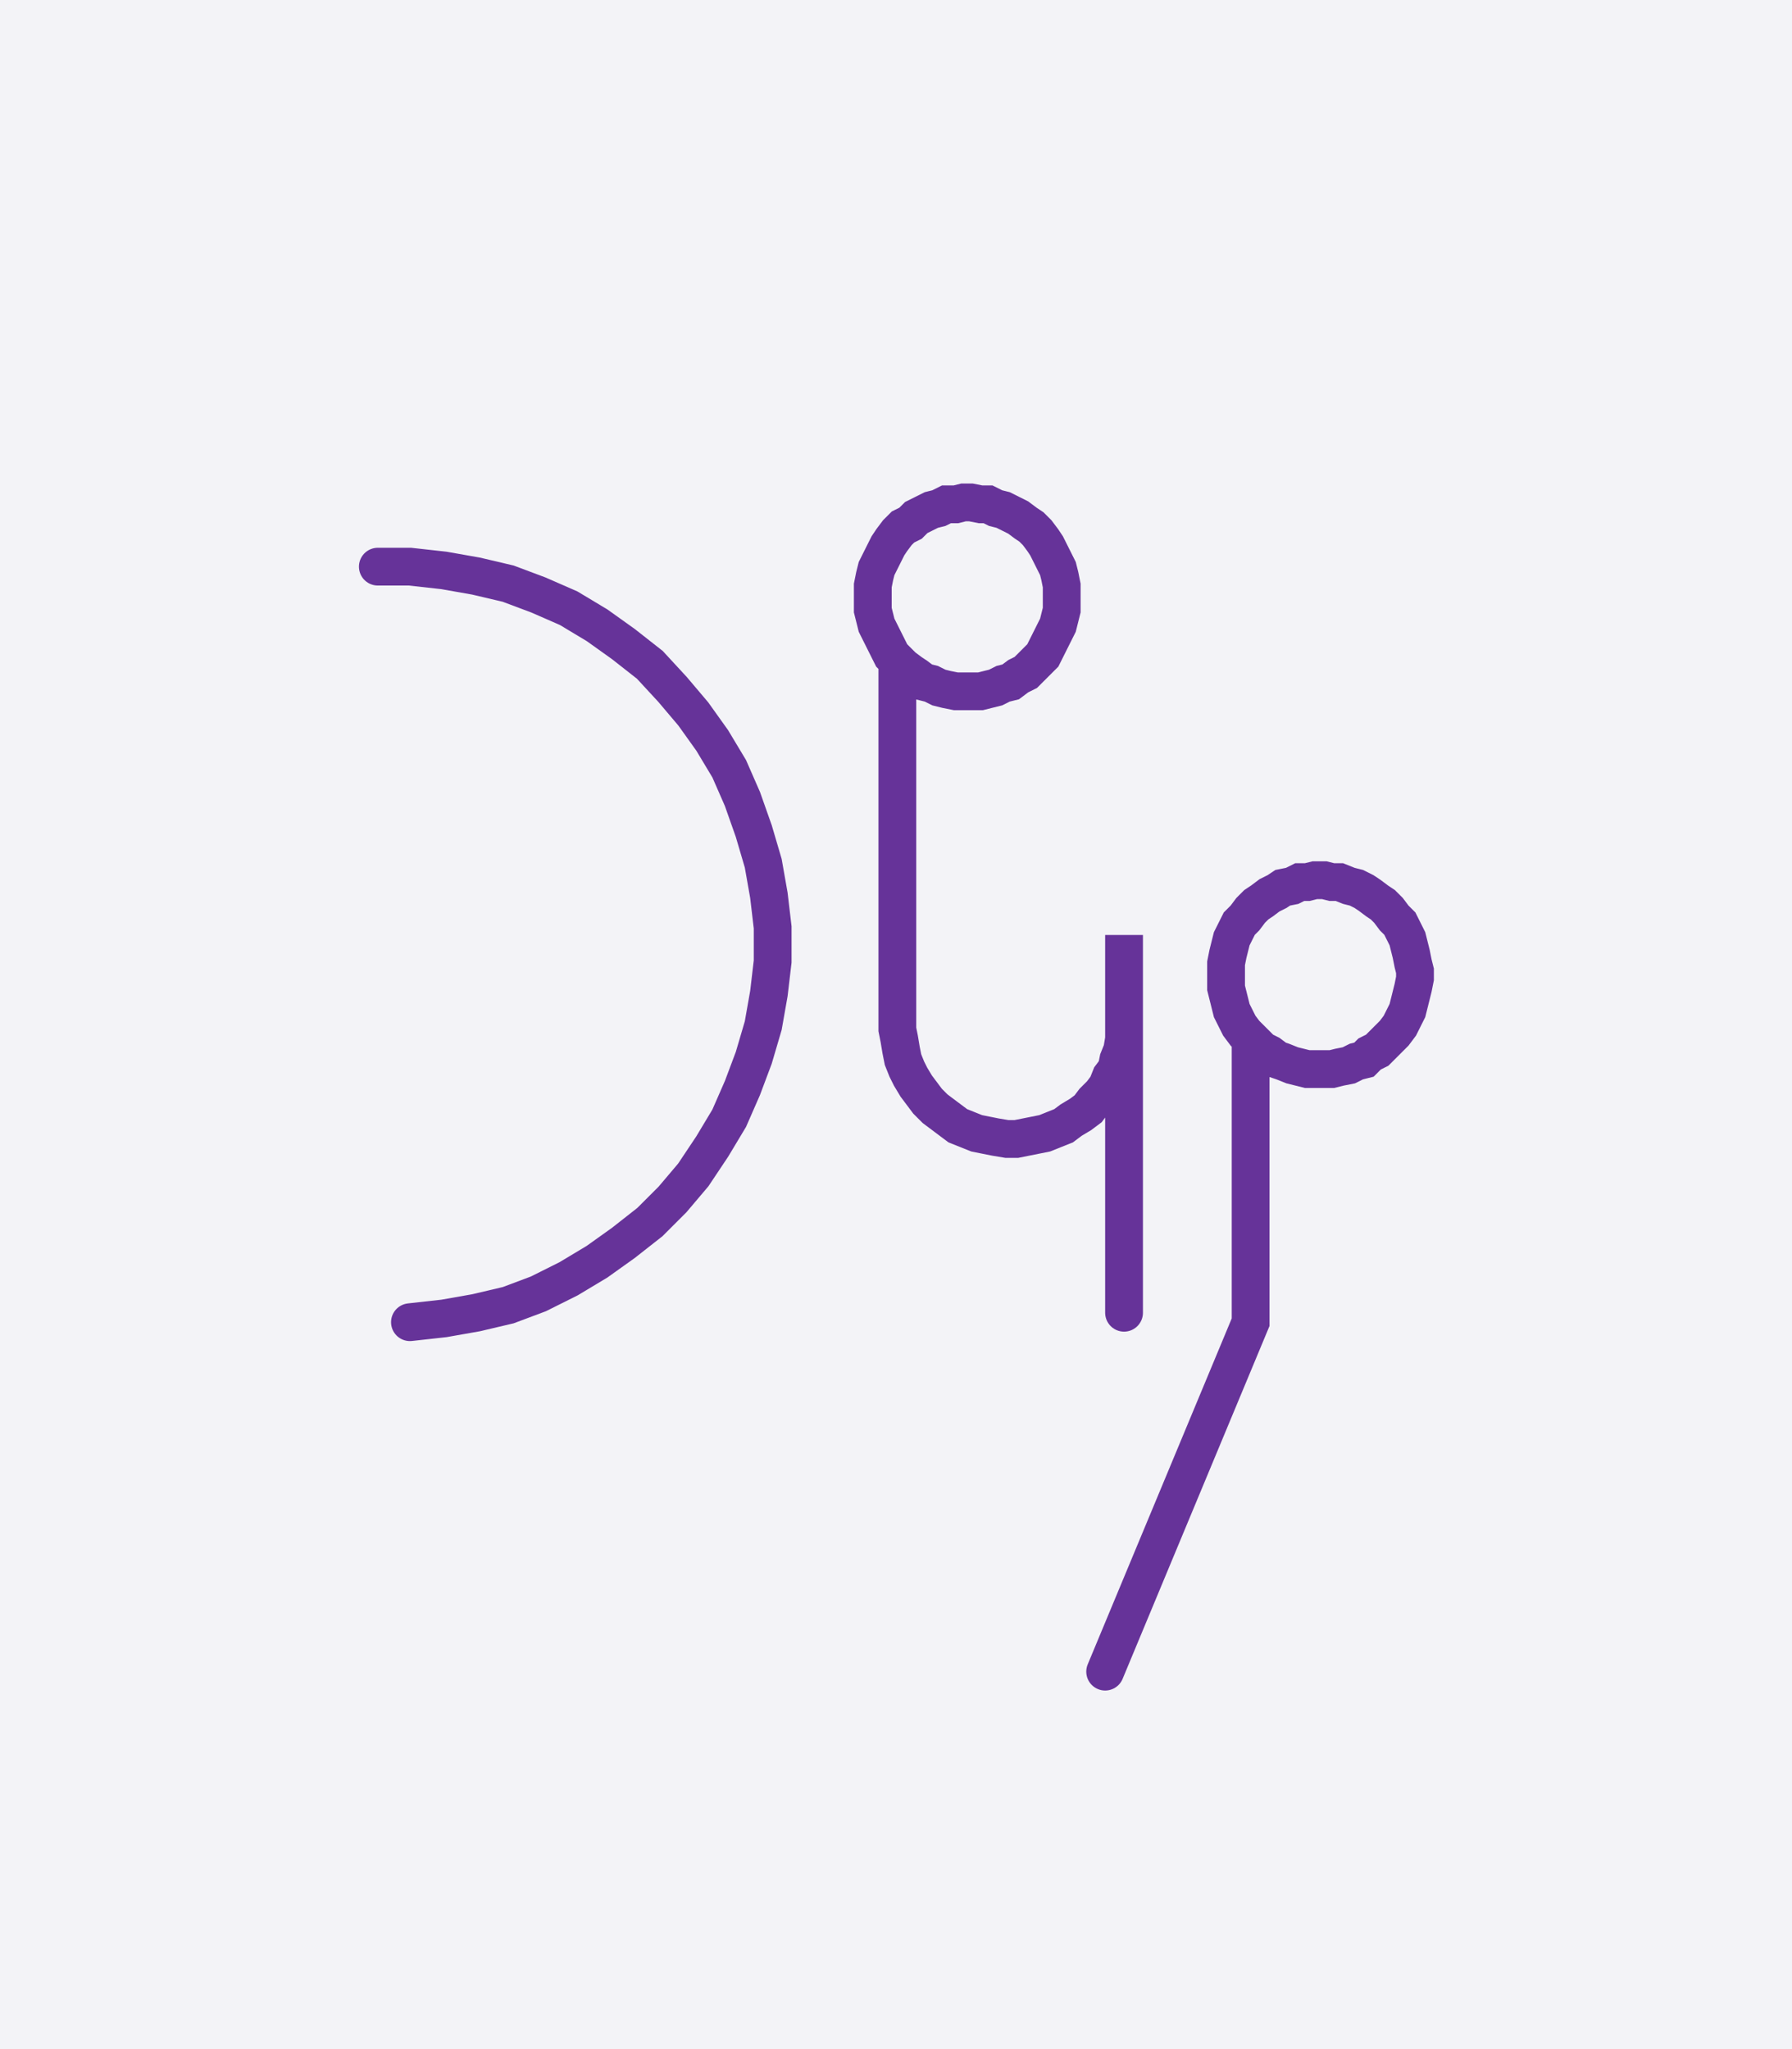 <svg xmlns="http://www.w3.org/2000/svg" width="94.857" height="108.478" style="fill:none; stroke-linecap:round;">
    <rect width="100%" height="100%" fill="#F3F3F7" />
<path stroke="#663399" stroke-width="2" d="M 90,50" />
<path stroke="#663399" stroke-width="2" d="M 20,30 21.7,30 23.5,30.2 25.2,30.5 26.9,30.9 28.5,31.5 30.1,32.2 31.6,33.1 33,34.1 34.4,35.2 35.6,36.5 36.7,37.8 37.7,39.2 38.6,40.7 39.3,42.3 39.9,44 40.4,45.7 40.7,47.4 40.9,49.1 40.9,50.9 40.7,52.6 40.4,54.3 39.9,56 39.3,57.6 38.6,59.2 37.7,60.7 36.7,62.2 35.6,63.5 34.4,64.7 33,65.8 31.6,66.8 30.1,67.7 28.5,68.5 26.9,69.1 25.2,69.5 23.5,69.8 21.7,70" />
<path stroke="#663399" stroke-width="2" d="M 47.5,70" />
<path stroke="#663399" stroke-width="2" d="M 47.5,35 47.8,35.3 48.2,35.6 48.5,35.8 48.9,36.1 49.3,36.2 49.7,36.4 50.1,36.5 50.6,36.6 51,36.6 51.4,36.6 51.9,36.6 52.3,36.5 52.7,36.4 53.1,36.2 53.5,36.1 53.9,35.8 54.3,35.6 54.6,35.3 54.9,35 55.2,34.7 55.4,34.3 55.6,33.9 55.8,33.5 56,33.1 56.1,32.7 56.2,32.3 56.2,31.8 56.2,31.4 56.2,31 56.1,30.5 56,30.1 55.8,29.7 55.6,29.3 55.4,28.9 55.2,28.6 54.9,28.2 54.6,27.9 54.3,27.7 53.9,27.4 53.5,27.2 53.1,27 52.7,26.9 52.3,26.7 51.9,26.7 51.4,26.6 51,26.6 50.6,26.7 50.1,26.7 49.7,26.9 49.3,27 48.9,27.2 48.5,27.4 48.2,27.7 47.8,27.9 47.5,28.2 47.2,28.6 47,28.9 46.8,29.3 46.6,29.7 46.4,30.1 46.3,30.5 46.2,31 46.2,31.4 46.2,31.8 46.2,32.3 46.3,32.7 46.4,33.1 46.6,33.5 46.8,33.9 47,34.3 47.2,34.7 47.5,35 47.5,50 47.5,54 47.5,54.5 47.6,55 47.7,55.6 47.8,56.1 48,56.6 48.2,57 48.5,57.5 48.8,57.9 49.1,58.3 49.5,58.7 49.9,59 50.3,59.3 50.7,59.6 51.2,59.8 51.7,60 52.2,60.1 52.7,60.2 53.3,60.3 53.8,60.3 54.3,60.2 54.8,60.1 55.3,60 55.8,59.8 56.3,59.6 56.7,59.3 57.2,59 57.6,58.7 57.9,58.3 58.3,57.9 58.6,57.5 58.8,57 59.1,56.6 59.2,56.1 59.4,55.6 59.5,55 59.5,54.5 59.5,49.5 59.5,69.5" />
<path stroke="#663399" stroke-width="2" d="M 66.2,70" />
<path stroke="#663399" stroke-width="2" d="M 66.2,55 66.5,55.3 66.8,55.6 67.2,55.8 67.6,56.1 67.9,56.2 68.4,56.4 68.8,56.5 69.2,56.6 69.6,56.6 70.1,56.6 70.5,56.6 70.9,56.5 71.4,56.4 71.8,56.2 72.2,56.1 72.5,55.8 72.9,55.6 73.2,55.3 73.5,55 73.8,54.7 74.1,54.3 74.3,53.9 74.5,53.5 74.6,53.1 74.7,52.7 74.8,52.3 74.9,51.8 74.9,51.4 74.8,51 74.7,50.5 74.6,50.1 74.5,49.7 74.3,49.3 74.1,48.9 73.8,48.6 73.5,48.2 73.2,47.9 72.9,47.7 72.5,47.4 72.2,47.2 71.8,47 71.4,46.9 70.9,46.7 70.5,46.7 70.1,46.6 69.6,46.6 69.2,46.7 68.8,46.7 68.4,46.9 67.9,47 67.6,47.2 67.2,47.4 66.8,47.7 66.5,47.9 66.2,48.2 65.9,48.6 65.6,48.9 65.4,49.3 65.2,49.7 65.1,50.1 65,50.5 64.9,51 64.9,51.4 64.9,51.8 64.9,52.3 65,52.7 65.1,53.1 65.2,53.5 65.4,53.9 65.6,54.3 65.9,54.7 66.2,55 66.2,70 58.5,88.5" />
</svg>